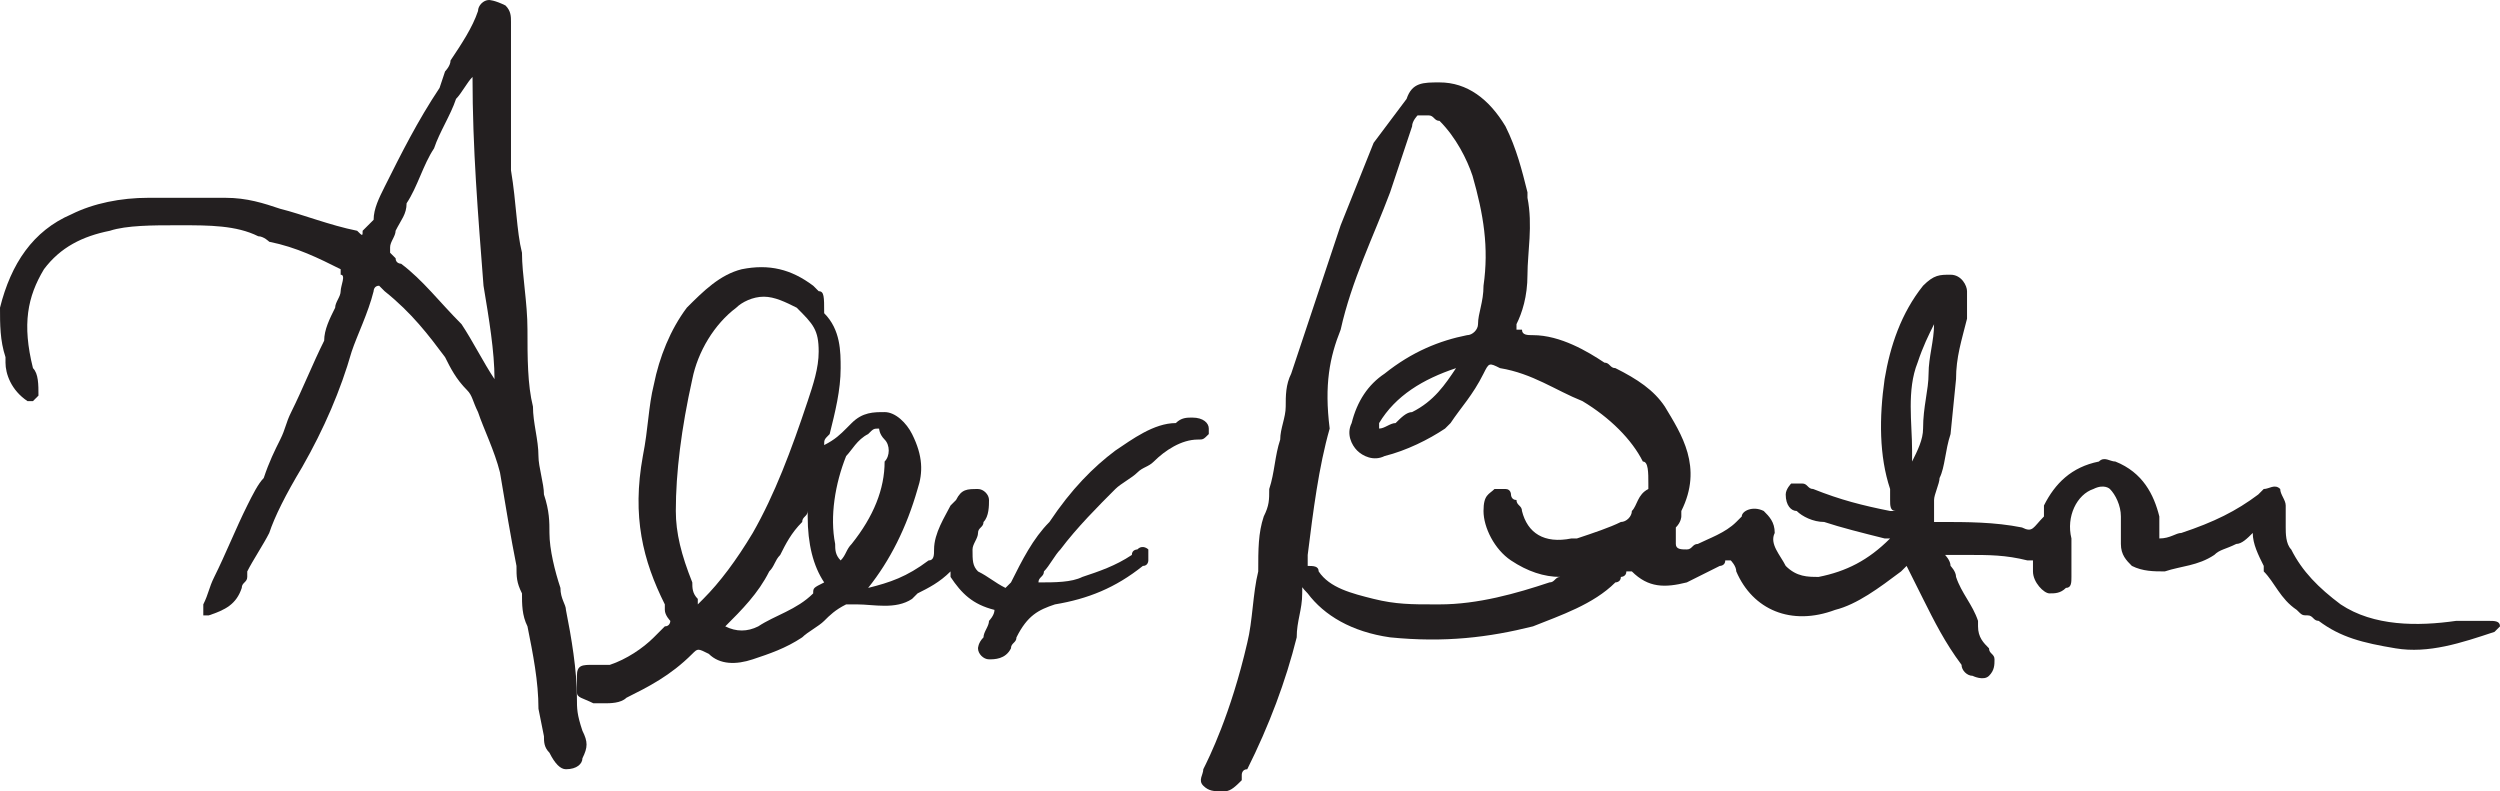 <?xml version="1.0" encoding="utf-8"?>
<!-- Generator: Adobe Illustrator 19.1.0, SVG Export Plug-In . SVG Version: 6.00 Build 0)  -->
<svg version="1.1" id="Layer_1" xmlns="http://www.w3.org/2000/svg" xmlns:xlink="http://www.w3.org/1999/xlink" x="0px" y="0px"
	 viewBox="0 0 45.5 14.4" style="enable-background:new 0 0 45.5 14.4;" xml:space="preserve">
<style type="text/css">
	.st0{fill:#231F20;}
</style>
<g>
	<path class="st0" d="M45.3,11.3c-0.1,0-0.2,0-0.3,0c-0.1,0-0.2,0-0.3,0c-0.7,0.1-1.5,0.1-2.1-0.3c-0.4-0.3-0.7-0.6-0.9-1
		c-0.1-0.1-0.1-0.3-0.1-0.4c0-0.1,0-0.2,0-0.3c0,0,0-0.1,0-0.1c0-0.1-0.1-0.2-0.1-0.3c-0.1-0.1-0.2,0-0.3,0c0,0-0.1,0.1-0.1,0.1
		c-0.4,0.3-0.8,0.5-1.4,0.7c-0.1,0-0.2,0.1-0.4,0.1c0,0,0,0,0,0c0,0,0,0,0,0c0-0.2,0-0.3,0-0.4c-0.1-0.4-0.3-0.8-0.8-1
		c-0.1,0-0.2-0.1-0.3,0c-0.5,0.1-0.8,0.4-1,0.8c0,0,0,0.1,0,0.1c0,0,0,0.1,0,0.1C37,9.6,37,9.7,36.8,9.6c-0.5-0.1-1-0.1-1.5-0.1
		c-0.1,0-0.1,0-0.1,0c0,0,0-0.1,0-0.1c0-0.1,0-0.2,0-0.3c0-0.1,0.1-0.3,0.1-0.4c0.1-0.2,0.1-0.5,0.2-0.8l0.1-1
		c0-0.4,0.1-0.7,0.2-1.1c0-0.2,0-0.3,0-0.5c0-0.1-0.1-0.3-0.3-0.3c-0.2,0-0.3,0-0.5,0.2c-0.4,0.5-0.6,1.1-0.7,1.7
		c-0.1,0.7-0.1,1.4,0.1,2c0,0.1,0,0.1,0,0.2c0,0.1,0,0.2,0.1,0.2c0,0-0.1,0-0.1,0c-0.5-0.1-0.9-0.2-1.4-0.4l0,0
		c-0.1,0-0.1-0.1-0.2-0.1c-0.1,0-0.2,0-0.2,0c0,0-0.1,0.1-0.1,0.2c0,0.2,0.1,0.3,0.2,0.3c0.1,0.1,0.3,0.2,0.5,0.2
		c0.3,0.1,0.7,0.2,1.1,0.3c0,0,0,0,0.1,0c0,0,0,0,0,0c-0.4,0.4-0.8,0.6-1.3,0.7c-0.2,0-0.4,0-0.6-0.2c-0.1-0.2-0.3-0.4-0.2-0.6
		c0-0.2-0.1-0.3-0.2-0.4c-0.2-0.1-0.4,0-0.4,0.1l-0.1,0.1c-0.2,0.2-0.5,0.3-0.7,0.4c-0.1,0-0.1,0.1-0.2,0.1c-0.1,0-0.2,0-0.2-0.1
		c0,0,0-0.1,0-0.2l0,0c0,0,0-0.1,0-0.1c0.1-0.1,0.1-0.2,0.1-0.2c0,0,0-0.1,0-0.1c0.4-0.8,0-1.4-0.3-1.9c-0.2-0.3-0.5-0.5-0.9-0.7
		c-0.1,0-0.1-0.1-0.2-0.1c-0.3-0.2-0.8-0.5-1.3-0.5c-0.1,0-0.2,0-0.2-0.1l0,0c0,0-0.1,0-0.1,0c0,0,0-0.1,0-0.1
		c0.1-0.2,0.2-0.5,0.2-0.9c0-0.4,0.1-0.9,0-1.4l0-0.1c-0.1-0.4-0.2-0.8-0.4-1.2c-0.3-0.5-0.7-0.8-1.2-0.8c-0.3,0-0.5,0-0.6,0.3
		L25,2.6c-0.2,0.5-0.4,1-0.6,1.5c-0.3,0.9-0.6,1.8-0.9,2.7c-0.1,0.2-0.1,0.4-0.1,0.6c0,0.2-0.1,0.4-0.1,0.6
		c-0.1,0.3-0.1,0.6-0.2,0.9c0,0.2,0,0.3-0.1,0.5c-0.1,0.3-0.1,0.6-0.1,1c-0.1,0.4-0.1,0.9-0.2,1.3C22.4,13,22,13.8,21.9,14
		c0,0,0,0,0,0c0,0.1-0.1,0.2,0,0.3c0.1,0.1,0.2,0.1,0.3,0.1c0,0,0.1,0,0.1,0c0.1,0,0.2-0.1,0.3-0.2l0-0.1c0,0,0-0.1,0.1-0.1
		c0.4-0.8,0.7-1.6,0.9-2.4c0-0.3,0.1-0.5,0.1-0.8c0-0.2,0-0.4,0.1-0.5l0-0.2c0.1-0.8,0.2-1.6,0.4-2.3C24.1,7,24.2,6.5,24.4,6
		c0.2-0.9,0.6-1.7,0.9-2.5l0.1-0.3c0.1-0.3,0.2-0.6,0.3-0.9c0-0.1,0.1-0.2,0.1-0.2c0.1,0,0.1,0,0.2,0c0.1,0,0.1,0.1,0.2,0.1l0,0
		c0.3,0.3,0.5,0.7,0.6,1C27,3.9,27.1,4.5,27,5.2c0,0.3-0.1,0.5-0.1,0.7c0,0.1-0.1,0.2-0.2,0.2c-0.5,0.1-1,0.3-1.5,0.7
		c-0.3,0.2-0.5,0.5-0.6,0.9c-0.1,0.2,0,0.4,0.1,0.5c0.1,0.1,0.3,0.2,0.5,0.1c0.4-0.1,0.8-0.3,1.1-0.5c0,0,0.1-0.1,0.1-0.1l0,0
		c0.2-0.3,0.4-0.5,0.6-0.9c0.1-0.2,0.1-0.2,0.3-0.1c0.6,0.1,1,0.4,1.5,0.6c0.5,0.3,0.9,0.7,1.1,1.1C30,8.4,30,8.6,30,8.8
		c0,0,0,0.1,0,0.1c-0.2,0.1-0.2,0.3-0.3,0.4l0,0c0,0.1-0.1,0.2-0.2,0.2c-0.2,0.1-0.5,0.2-0.8,0.3l-0.1,0c-0.5,0.1-0.8-0.1-0.9-0.5
		c0-0.1-0.1-0.1-0.1-0.2c-0.1,0-0.1-0.1-0.1-0.1c0,0,0-0.1-0.1-0.1c-0.1,0-0.1,0-0.2,0c-0.1,0.1-0.2,0.1-0.2,0.4
		c0,0.3,0.2,0.7,0.5,0.9c0.3,0.2,0.6,0.3,0.9,0.3c-0.1,0-0.1,0.1-0.2,0.1c-0.6,0.2-1.3,0.4-2,0.4l-0.1,0c-0.4,0-0.7,0-1.1-0.1
		c-0.4-0.1-0.8-0.2-1-0.5c0,0,0,0,0,0c0-0.1-0.1-0.1-0.2-0.1c0,0-0.1,0-0.1,0.1c-0.1,0.1-0.1,0.2,0.1,0.4c0,0,0,0,0,0c0,0,0,0,0,0
		c0.3,0.4,0.8,0.7,1.5,0.8c1,0.1,1.8,0,2.6-0.2c0.5-0.2,1.1-0.4,1.5-0.8c0,0,0.1,0,0.1-0.1c0,0,0.1,0,0.1-0.1c0,0,0,0,0,0
		c0,0,0,0,0.1,0c0.3,0.3,0.6,0.3,1,0.2l0,0c0.2-0.1,0.4-0.2,0.6-0.3c0,0,0.1,0,0.1-0.1c0,0,0.1,0,0.1,0c0,0,0.1,0.1,0.1,0.2
		c0.3,0.7,1,1,1.8,0.7c0.4-0.1,0.8-0.4,1.2-0.7c0,0,0.1-0.1,0.1-0.1c0,0,0,0,0,0c0.1,0.2,0.2,0.4,0.3,0.6c0.2,0.4,0.4,0.8,0.7,1.2
		c0,0.1,0.1,0.2,0.2,0.2c0,0,0.2,0.1,0.3,0c0.1-0.1,0.1-0.2,0.1-0.3c0-0.1-0.1-0.1-0.1-0.2c-0.1-0.1-0.2-0.2-0.2-0.4l0-0.1
		c-0.1-0.3-0.3-0.5-0.4-0.8c0-0.1-0.1-0.2-0.1-0.2c0-0.1-0.1-0.2-0.1-0.2c0.1,0,0.1,0,0.2,0c0.1,0,0.1,0,0.2,0c0.4,0,0.7,0,1.1,0.1
		c0,0,0.1,0,0.1,0c0,0,0,0.1,0,0.2c0,0.2,0.2,0.4,0.3,0.4c0.1,0,0.2,0,0.3-0.1c0.1,0,0.1-0.1,0.1-0.2l0-0.1c0-0.2,0-0.4,0-0.6
		c-0.1-0.4,0.1-0.8,0.4-0.9c0.2-0.1,0.3,0,0.3,0l0,0c0.1,0.1,0.2,0.3,0.2,0.5c0,0.1,0,0.1,0,0.2c0,0.1,0,0.2,0,0.3
		c0,0.2,0.1,0.3,0.2,0.4c0.2,0.1,0.4,0.1,0.6,0.1c0.3-0.1,0.6-0.1,0.9-0.3c0.1-0.1,0.2-0.1,0.4-0.2c0.1,0,0.2-0.1,0.3-0.2
		c0,0,0,0,0,0c0,0.2,0.1,0.4,0.2,0.6l0,0.1c0.2,0.2,0.3,0.5,0.6,0.7c0.1,0.1,0.1,0.1,0.2,0.1c0.1,0,0.1,0.1,0.2,0.1
		c0.4,0.3,0.8,0.4,1.4,0.5c0.6,0.1,1.2-0.1,1.8-0.3c0,0,0.1-0.1,0.1-0.1C45.5,11.3,45.4,11.3,45.3,11.3z M25.7,7.5
		c-0.1,0-0.2,0.1-0.3,0.2c-0.1,0-0.2,0.1-0.3,0.1c0,0,0,0,0,0c0,0,0,0,0,0c0-0.1,0-0.1,0-0.1c0.3-0.5,0.8-0.8,1.4-1
		C26.3,7,26.1,7.3,25.7,7.5z M35,7.8c0,0.2-0.1,0.4-0.2,0.6c0-0.1,0-0.1,0-0.2c0-0.5-0.1-1.1,0.1-1.6c0.1-0.3,0.2-0.5,0.3-0.7
		c0,0.3-0.1,0.6-0.1,0.9C35.1,7.1,35,7.4,35,7.8z"/>
	<path class="st0" d="M10.5,12.7c0-0.5-0.1-1.1-0.2-1.6c0-0.1-0.1-0.2-0.1-0.4c-0.1-0.3-0.2-0.7-0.2-1c0-0.2,0-0.4-0.1-0.7
		c0-0.2-0.1-0.5-0.1-0.7c0-0.3-0.1-0.6-0.1-0.9C9.6,7,9.6,6.5,9.6,6c0-0.5-0.1-1-0.1-1.4C9.4,4.2,9.4,3.7,9.3,3.1c0-0.8,0-1.6,0-2.3
		l0-0.4c0-0.1,0-0.2-0.1-0.3C9,0,8.9,0,8.9,0C8.8,0,8.7,0.1,8.7,0.2C8.6,0.5,8.4,0.8,8.2,1.1c0,0.1-0.1,0.2-0.1,0.2L8,1.6
		C7.6,2.2,7.3,2.8,7,3.4C6.9,3.6,6.8,3.8,6.8,4L6.6,4.2c0,0.1,0,0.1-0.1,0C6,4.1,5.5,3.9,5.1,3.8c-0.3-0.1-0.6-0.2-1-0.2
		c-0.4,0-0.9,0-1.4,0c-0.5,0-1,0.1-1.4,0.3C0.6,4.2,0.2,4.8,0,5.6C0,5.9,0,6.2,0.1,6.5l0,0.1c0,0.2,0.1,0.5,0.4,0.7c0,0,0.1,0,0.1,0
		c0,0,0,0,0.1-0.1c0-0.2,0-0.4-0.1-0.5C0.4,5.9,0.5,5.4,0.8,4.9C1.1,4.5,1.5,4.3,2,4.2c0.3-0.1,0.8-0.1,1.2-0.1l0.1,0
		c0.5,0,1,0,1.4,0.2c0.1,0,0.2,0.1,0.2,0.1c0.5,0.1,0.9,0.3,1.3,0.5c0,0,0,0,0,0c0,0,0,0,0,0.1C6.3,5,6.2,5.2,6.2,5.3
		c0,0.1-0.1,0.2-0.1,0.3C6,5.8,5.9,6,5.9,6.2C5.7,6.6,5.5,7.1,5.3,7.5C5.2,7.7,5.2,7.8,5.1,8C5,8.2,4.9,8.4,4.8,8.7
		C4.7,8.8,4.6,9,4.5,9.2c-0.2,0.4-0.4,0.9-0.6,1.3c-0.1,0.2-0.1,0.3-0.2,0.5l0,0.1c0,0,0,0.1,0,0.1c0,0,0.1,0,0.1,0
		c0.3-0.1,0.5-0.2,0.6-0.5c0-0.1,0.1-0.1,0.1-0.2l0-0.1c0.1-0.2,0.3-0.5,0.4-0.7C5,9.4,5.2,9,5.5,8.5c0.4-0.7,0.7-1.4,0.9-2.1
		c0.1-0.3,0.3-0.7,0.4-1.1c0,0,0-0.1,0.1-0.1c0,0,0.1,0.1,0.1,0.1c0.5,0.4,0.8,0.8,1.1,1.2c0.1,0.2,0.2,0.4,0.4,0.6
		c0.1,0.1,0.1,0.2,0.2,0.4C8.8,7.8,9,8.2,9.1,8.6c0.1,0.6,0.2,1.2,0.3,1.7c0,0.2,0,0.3,0.1,0.5c0,0.2,0,0.4,0.1,0.6
		c0.1,0.5,0.2,1,0.2,1.5l0.1,0.5c0,0.1,0,0.2,0.1,0.3c0.1,0.2,0.2,0.3,0.3,0.3c0,0,0,0,0,0c0.2,0,0.3-0.1,0.3-0.2
		c0.1-0.2,0.1-0.3,0-0.5C10.5,13,10.5,12.9,10.5,12.7z M8.4,5.9L8.4,5.9C8,5.5,7.7,5.1,7.3,4.8c0,0-0.1,0-0.1-0.1c0,0,0,0-0.1-0.1
		c0,0,0-0.1,0-0.1c0-0.1,0.1-0.2,0.1-0.3c0.1-0.2,0.2-0.3,0.2-0.5c0.2-0.3,0.3-0.7,0.5-1c0.1-0.3,0.3-0.6,0.4-0.9
		c0.1-0.1,0.2-0.3,0.3-0.4c0,1.3,0.1,2.5,0.2,3.8C8.9,5.8,9,6.4,9,6.9C8.8,6.6,8.6,6.2,8.4,5.9z"/>
	<path class="st0" d="M22,7.8c0-0.1-0.1-0.2-0.3-0.2c-0.1,0-0.2,0-0.3,0.1C21,7.7,20.6,8,20.3,8.2c-0.4,0.3-0.8,0.7-1.2,1.3
		c-0.3,0.3-0.5,0.7-0.7,1.1l-0.1,0.1c0,0,0,0,0,0c0,0,0,0,0,0c-0.2-0.1-0.3-0.2-0.5-0.3c-0.1-0.1-0.1-0.2-0.1-0.4
		c0-0.1,0.1-0.2,0.1-0.3c0-0.1,0.1-0.1,0.1-0.2c0.1-0.1,0.1-0.3,0.1-0.4l0,0c0-0.1-0.1-0.2-0.2-0.2c-0.2,0-0.3,0-0.4,0.2l-0.1,0.1
		c-0.1,0.2-0.3,0.5-0.3,0.8c0,0.1,0,0.2-0.1,0.2c-0.4,0.3-0.7,0.4-1.1,0.5c0,0,0,0,0,0c0,0,0,0,0,0c0.4-0.5,0.7-1.1,0.9-1.8
		c0.1-0.3,0.1-0.6-0.1-1c-0.1-0.2-0.3-0.4-0.5-0.4c-0.2,0-0.4,0-0.6,0.2l-0.1,0.1c-0.1,0.1-0.2,0.2-0.4,0.3c0-0.1,0-0.1,0.1-0.2
		c0.1-0.4,0.2-0.8,0.2-1.2c0-0.3,0-0.7-0.3-1C15,5.4,15,5.3,14.9,5.3c0,0,0,0-0.1-0.1c-0.4-0.3-0.8-0.4-1.3-0.3
		c-0.4,0.1-0.7,0.4-1,0.7c-0.3,0.4-0.5,0.9-0.6,1.4c-0.1,0.4-0.1,0.8-0.2,1.3c-0.2,1.1,0,1.9,0.4,2.7l0,0.1c0,0.1,0.1,0.2,0.1,0.2
		c0,0,0,0.1-0.1,0.1c0,0-0.1,0.1-0.1,0.1c0,0,0,0-0.1,0.1c-0.2,0.2-0.5,0.4-0.8,0.5c-0.1,0-0.1,0-0.2,0c0,0-0.1,0-0.1,0
		c-0.2,0-0.3,0-0.3,0.2c0,0.1,0,0.2,0,0.3s0.1,0.1,0.3,0.2c0.1,0,0.1,0,0.2,0c0.1,0,0.3,0,0.4-0.1c0.4-0.2,0.8-0.4,1.2-0.8
		c0.1-0.1,0.1-0.1,0.3,0c0.2,0.2,0.5,0.2,0.8,0.1c0.3-0.1,0.6-0.2,0.9-0.4c0.1-0.1,0.3-0.2,0.4-0.3c0.1-0.1,0.2-0.2,0.4-0.3
		c0.1,0,0.1,0,0.2,0c0.3,0,0.7,0.1,1-0.1l0.1-0.1c0.2-0.1,0.4-0.2,0.6-0.4c0,0,0,0,0,0c0,0,0,0,0,0.1c0.2,0.3,0.4,0.5,0.8,0.6
		c0,0,0,0,0,0c0,0,0,0,0,0c0,0.1-0.1,0.2-0.1,0.2c0,0.1-0.1,0.2-0.1,0.3c-0.1,0.1-0.1,0.2-0.1,0.2c0,0.1,0.1,0.2,0.2,0.2
		c0.1,0,0.3,0,0.4-0.2c0-0.1,0.1-0.1,0.1-0.2c0.2-0.4,0.4-0.5,0.7-0.6c0.6-0.1,1.1-0.3,1.6-0.7c0.1,0,0.1-0.1,0.1-0.1l0,0
		c0,0,0-0.1,0-0.1c0,0,0-0.1,0-0.1c0,0-0.1-0.1-0.2,0c0,0-0.1,0-0.1,0.1c-0.3,0.2-0.6,0.3-0.9,0.4c-0.2,0.1-0.5,0.1-0.8,0.1
		c0-0.1,0.1-0.1,0.1-0.2c0.1-0.1,0.2-0.3,0.3-0.4c0.3-0.4,0.7-0.8,1-1.1c0.1-0.1,0.3-0.2,0.4-0.3c0.1-0.1,0.2-0.1,0.3-0.2
		C21.2,8.2,21.5,8,21.8,8c0.1,0,0.1,0,0.2-0.1C22,7.9,22,7.8,22,7.8z M14.8,10.8c-0.3,0.3-0.7,0.4-1,0.6l0,0c-0.2,0.1-0.4,0.1-0.6,0
		c0,0,0,0,0,0c0,0,0,0,0,0c0.3-0.3,0.6-0.6,0.8-1c0.1-0.1,0.1-0.2,0.2-0.3c0.1-0.2,0.2-0.4,0.4-0.6c0-0.1,0.1-0.1,0.1-0.2
		c0,0,0,0.1,0,0.1c0,0.5,0.1,0.9,0.3,1.2C14.8,10.7,14.8,10.7,14.8,10.8z M14.7,7.3c-0.3,0.9-0.6,1.7-1,2.4
		c-0.3,0.5-0.6,0.9-0.9,1.2c0,0-0.1,0.1-0.1,0.1l0-0.1c-0.1-0.1-0.1-0.2-0.1-0.3c-0.2-0.5-0.3-0.9-0.3-1.3c0-0.7,0.1-1.5,0.3-2.4
		c0.1-0.5,0.4-1,0.8-1.3c0.1-0.1,0.3-0.2,0.5-0.2c0.2,0,0.4,0.1,0.6,0.2c0.3,0.3,0.4,0.4,0.4,0.8C14.9,6.7,14.8,7,14.7,7.3z
		 M15.5,9.9c-0.1,0.1-0.1,0.2-0.2,0.3c-0.1-0.1-0.1-0.2-0.1-0.3c-0.1-0.5,0-1.1,0.2-1.6c0.1-0.1,0.2-0.3,0.4-0.4
		c0.1-0.1,0.1-0.1,0.2-0.1c0,0,0,0,0,0C16,7.8,16,7.9,16.1,8c0.1,0.1,0.1,0.3,0,0.4C16.1,8.9,15.9,9.4,15.5,9.9L15.5,9.9z"/>
</g>
</svg>
